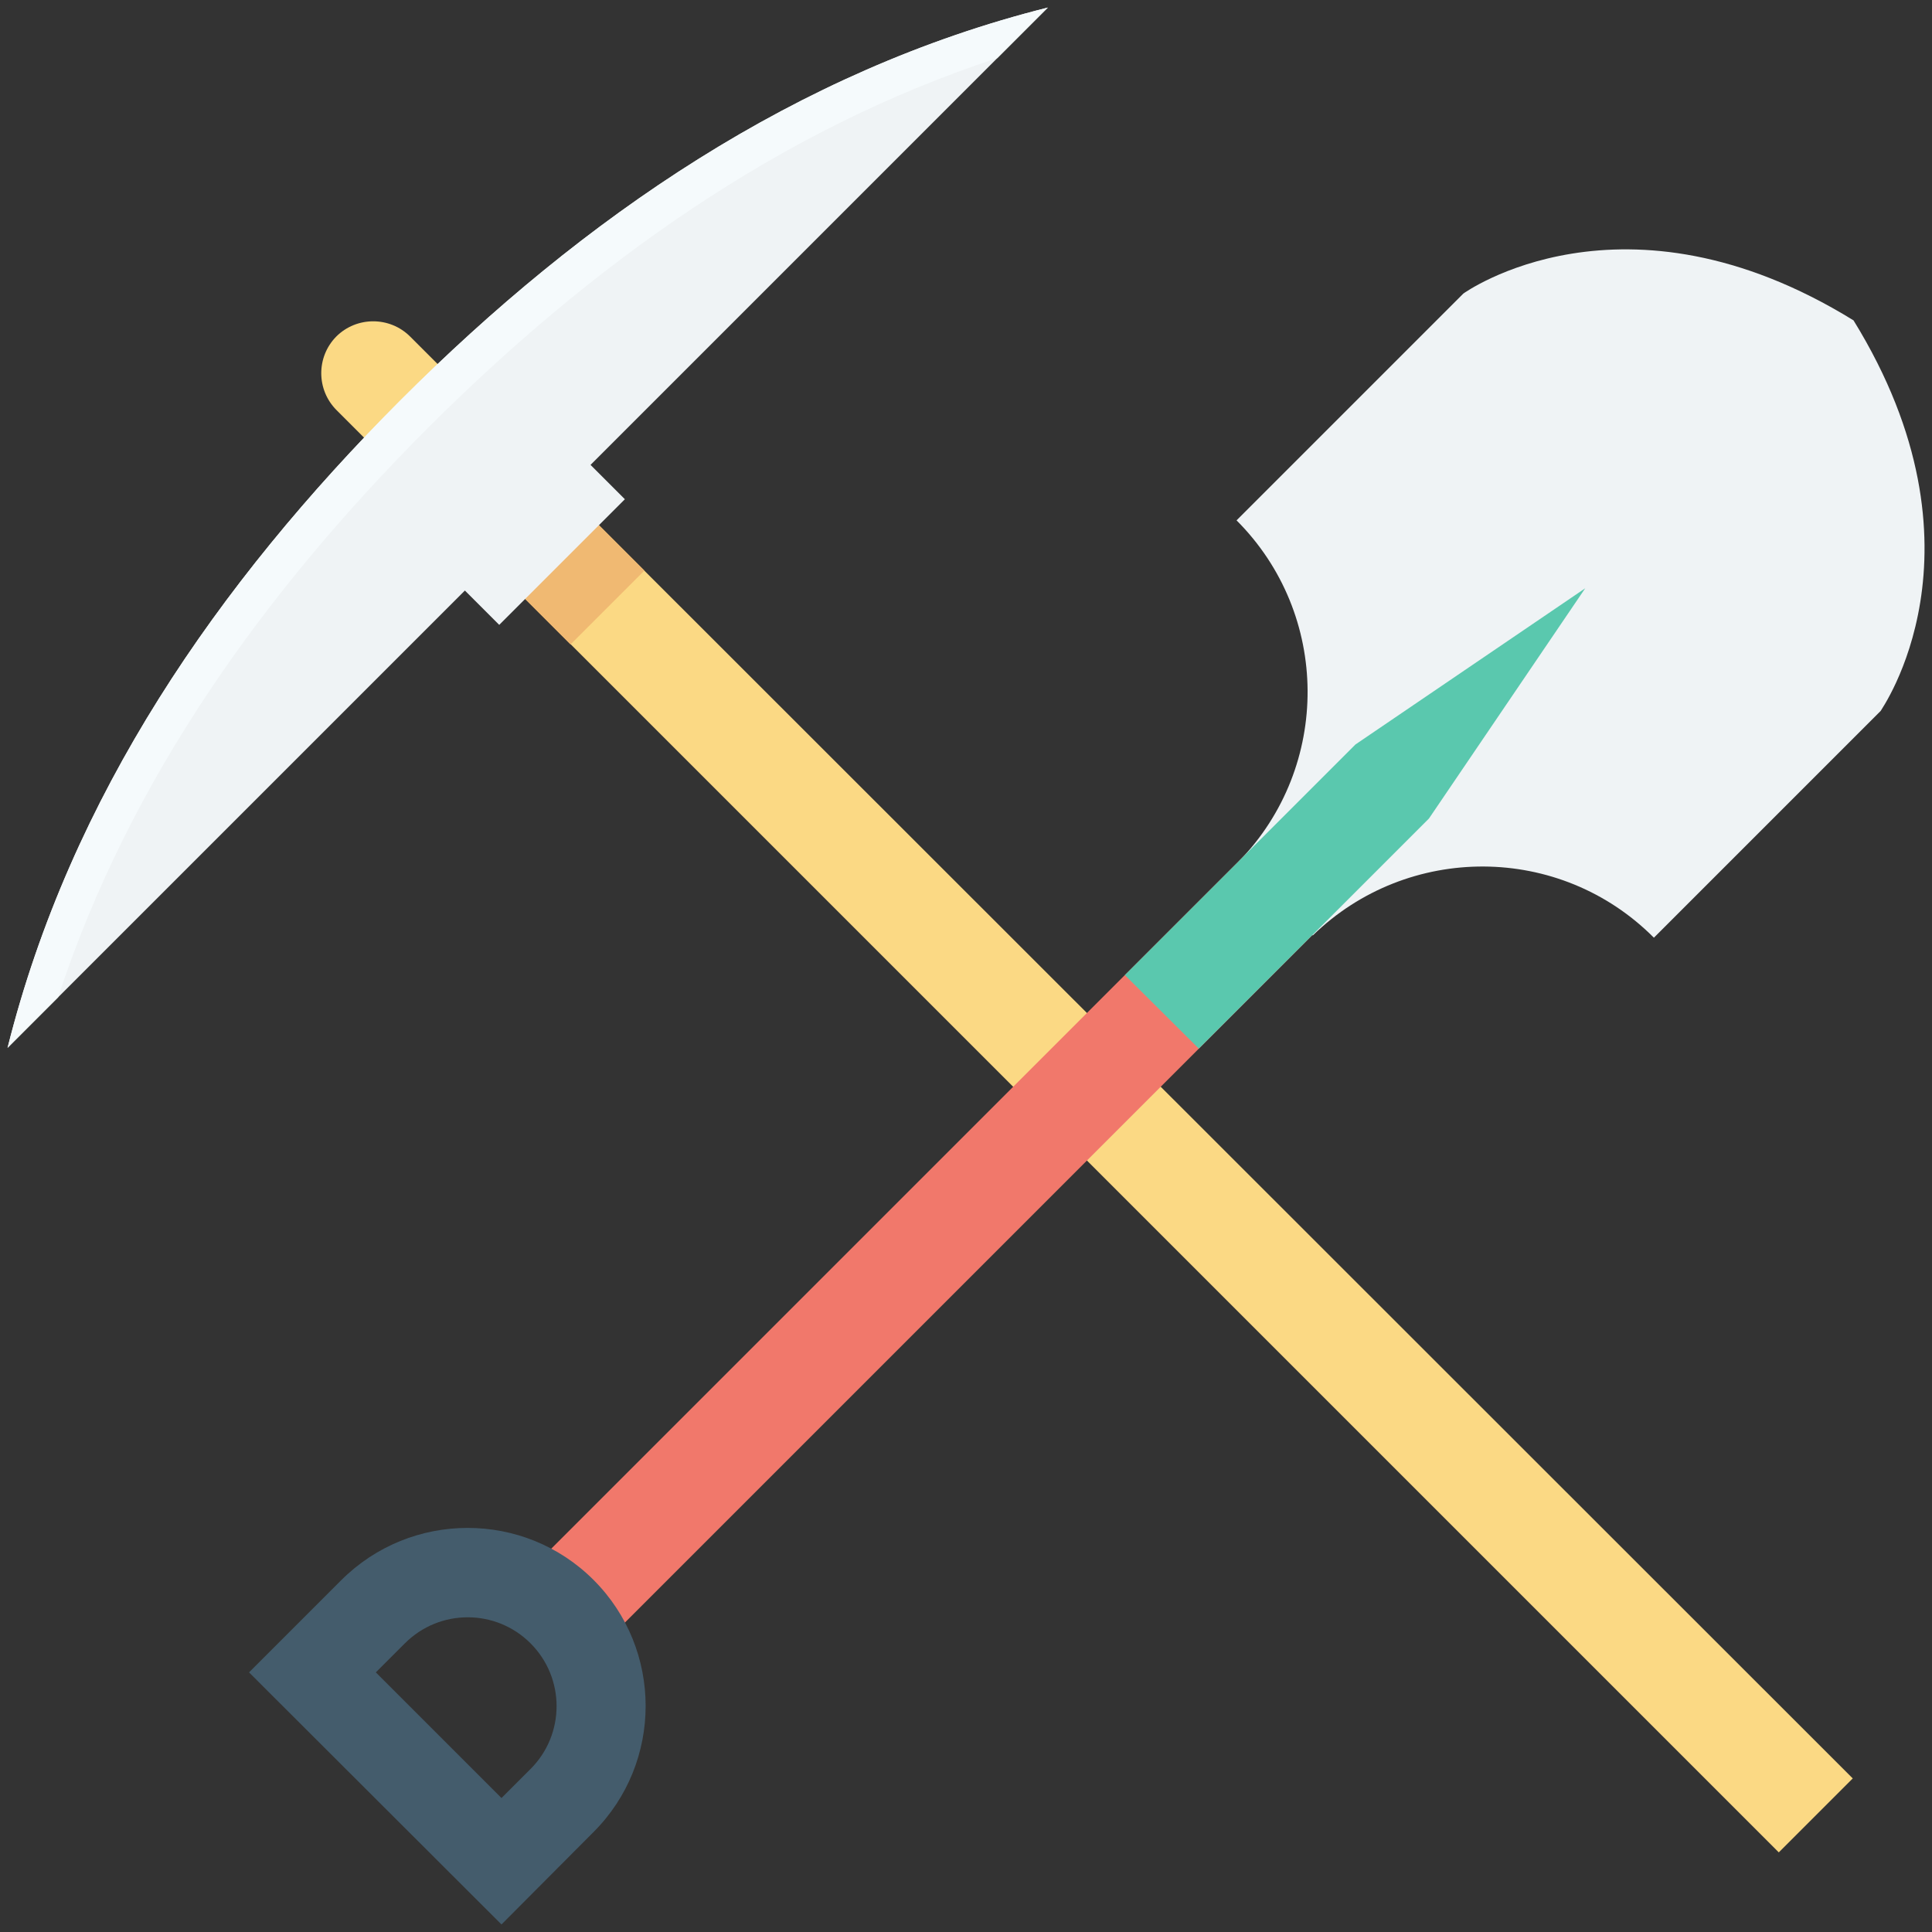 <?xml version="1.0" encoding="utf-8"?>
<!-- Generator: Adobe Illustrator 18.0.0, SVG Export Plug-In . SVG Version: 6.00 Build 0)  -->
<!DOCTYPE svg PUBLIC "-//W3C//DTD SVG 1.1//EN" "http://www.w3.org/Graphics/SVG/1.1/DTD/svg11.dtd">
<svg version="1.1" id="Layer_1" xmlns="http://www.w3.org/2000/svg" xmlns:xlink="http://www.w3.org/1999/xlink" x="0px" y="0px"
	 viewBox="0 0 512 512" enable-background="new 0 0 512 512" xml:space="preserve">
<rect x="0" y="0" width="512" height="512" fill="#333333" stroke="none"/>
<g>
	<g>
		<g>
			<path fill="#FBD984" d="M89.2,108.7l382.2,382.2l19.6-19.6L108.7,89.2c-5.4-5.4-14.2-5.4-19.6,0l0,0
				C83.8,94.6,83.8,103.3,89.2,108.7z"/>
		</g>
	</g>
	<g>
		
			<rect x="134" y="129.2" transform="matrix(-0.707 0.707 -0.707 -0.707 356.861 147.814)" fill="#F0B972" width="27.7" height="37.3"/>
	</g>
	<g>
		<path fill="#EFF3F5" d="M277.7,2L156.5,123.2l9.1,9.1l-33.3,33.3l-9.1-9.1L2,277.7c16.7-66.7,55.6-123,104.1-171.6
			C154.7,57.5,211.1,18.7,277.7,2z"/>
	</g>
	<g>
		<path fill="#F5FAFC" d="M277.7,2l-13.4,13.4C206.6,34.3,156.9,70,113.4,113.4C70,156.9,34.3,206.6,15.4,264.3L2,277.7
			c16.7-66.7,55.6-123,104.1-171.6C154.7,57.5,211.1,18.7,277.7,2z"/>
	</g>
	<g>
		<g>
			<polygon fill="#F1786B" points="158.4,437.2 378.7,216.9 420.1,155.9 359.2,197.3 138.8,417.7 			"/>
		</g>
		<g>
			<path fill="#EFF3F5" d="M491.2,84.9c-61.1-37.7-103.4-7.1-103.4-7.1l-60.1,60.1c24.9,24.9,25.1,65.2,0.6,90.4l19.6,19.6
				c25.2-24.5,65.5-24.4,90.4,0.6l60.1-60.1C498.3,188.3,528.9,146,491.2,84.9z"/>
		</g>
		<g>
			<polygon fill="#5AC8AE" points="317.7,277.9 378.7,216.9 420.1,155.9 359.2,197.3 298.1,258.4 			"/>
		</g>
		<g>
			<g>
				<g>
					<path fill="#445C6C" d="M157.3,418.7c18.4,18.4,18.4,48.4,0,66.8L132.9,510L66,443.2l24.4-24.4
						C108.9,400.3,138.9,400.3,157.3,418.7z M132.9,476.5l7.7-7.7c9.2-9.2,9.2-24.1,0-33.3c-9.2-9.2-24.1-9.2-33.3,0l-7.7,7.7
						L132.9,476.5z"/>
				</g>
			</g>
		</g>
	</g>
</g>
</svg>
